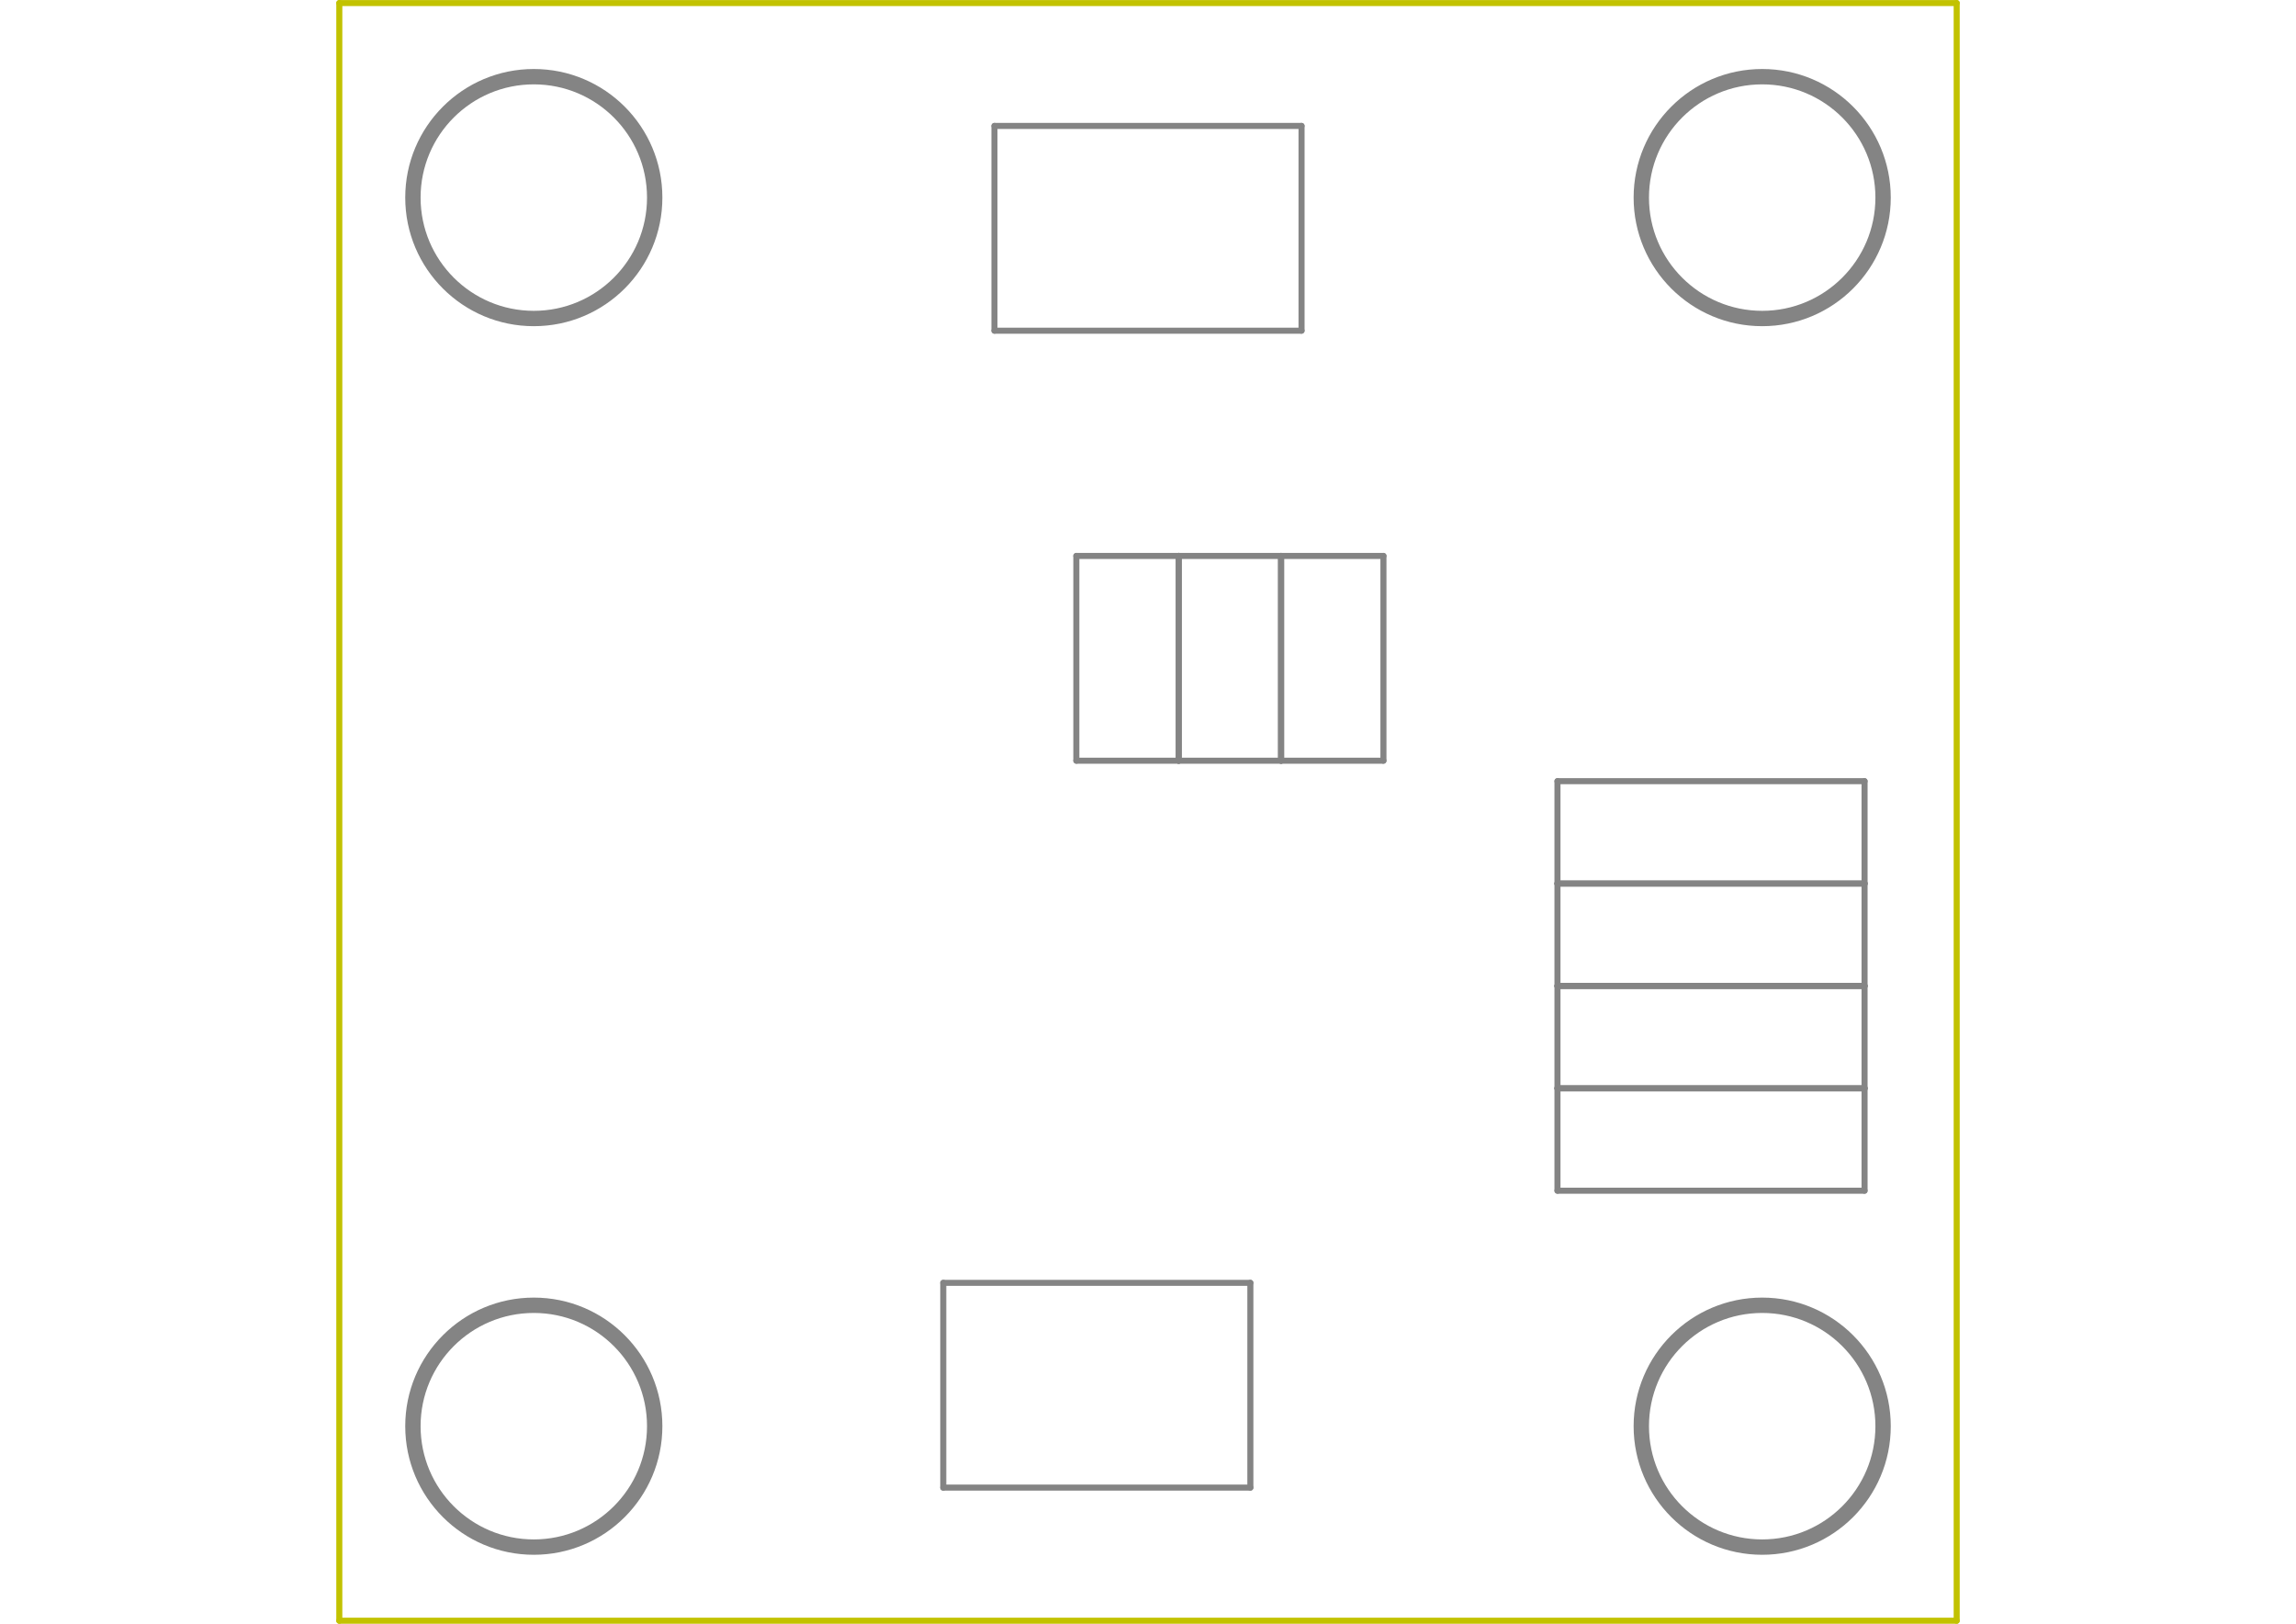 <?xml version='1.0' encoding='ASCII' standalone='yes'?>
<svg xmlns:svg="http://www.w3.org/2000/svg" xmlns="http://www.w3.org/2000/svg" xmlns:xlink="http://www.w3.org/1999/xlink" version="1.1" width="29.7cm" height="21.001cm" viewBox="0 0 2970022 2100072">
<title>SVG Picture created as AMUX01-F_Fab.svg date 2023/07/04 23:10:54 </title>
  <desc>Picture generated by PCBNEW </desc>
<g style="fill:#848484; fill-opacity:1;stroke:#848484; stroke-opacity:1; stroke-linecap:round; stroke-linejoin:round;" transform="translate(0 0) scale(1 1)">
</g>
<g style="fill:#848484; fill-opacity:0.0;  stroke:#848484; stroke-width:0; stroke-opacity:1;  stroke-linecap:round; stroke-linejoin:round;">
</g>
<g style="fill:#848484; fill-opacity:0.0;  stroke:#848484; stroke-width:19862.47; stroke-opacity:1;  stroke-linecap:round; stroke-linejoin:round;">
<circle cx="690512.194" cy="255537.24" r="156383.844"/> 
<circle cx="690512.194" cy="1844534.807" r="156383.844"/> 
</g>
<g style="fill:#848484; fill-opacity:0.0;  stroke:#848484; stroke-width:7819.87; stroke-opacity:1;  stroke-linecap:round; stroke-linejoin:round;">
<path d="M2411926 1142727 L2411926 1010311 "/>
<path d="M2411926 1010311 L2014676 1010311 "/>
<path d="M2014676 1142727 L2411926 1142727 "/>
<path d="M2014676 1010311 L2014676 1142727 "/>
<path d="M1617427 1923984 L1617427 1659151 "/>
<path d="M1617427 1659151 L1220178 1659151 "/>
<path d="M1220178 1659151 L1220178 1923984 "/>
<path d="M1220178 1923984 L1617427 1923984 "/>
<path d="M2014676 1142727 L2014676 1275144 "/>
<path d="M2411926 1142727 L2014676 1142727 "/>
<path d="M2411926 1275144 L2411926 1142727 "/>
<path d="M2014676 1275144 L2411926 1275144 "/>
<path d="M1683635 162845 L1286386 162845 "/>
<path d="M1286386 427678 L1683635 427678 "/>
<path d="M1683635 427678 L1683635 162845 "/>
<path d="M1286386 162845 L1286386 427678 "/>
</g>
<g style="fill:#848484; fill-opacity:0.0;  stroke:#848484; stroke-width:19862.47; stroke-opacity:1;  stroke-linecap:round; stroke-linejoin:round;">
<circle cx="2279509.761" cy="1844534.807" r="156383.844"/> 
</g>
<g style="fill:#848484; fill-opacity:0.0;  stroke:#848484; stroke-width:7819.87; stroke-opacity:1;  stroke-linecap:round; stroke-linejoin:round;">
<path d="M2014676 1539976 L2411926 1539976 "/>
<path d="M2411926 1539976 L2411926 1407560 "/>
<path d="M2411926 1407560 L2014676 1407560 "/>
<path d="M2014676 1407560 L2014676 1539976 "/>
<path d="M2014676 1407560 L2411926 1407560 "/>
<path d="M2014676 1275144 L2014676 1407560 "/>
<path d="M2411926 1275144 L2014676 1275144 "/>
<path d="M2411926 1407560 L2411926 1275144 "/>
</g>
<g style="fill:#848484; fill-opacity:0.0;  stroke:#848484; stroke-width:19862.47; stroke-opacity:1;  stroke-linecap:round; stroke-linejoin:round;">
<circle cx="2279509.761" cy="255537.24" r="156383.844"/> 
</g>
<g style="fill:#848484; fill-opacity:0.0;  stroke:#848484; stroke-width:7819.87; stroke-opacity:1;  stroke-linecap:round; stroke-linejoin:round;">
<path d="M1392319 983827 L1524735 983827 "/>
<path d="M1524735 983827 L1524735 718994 "/>
<path d="M1392319 718994 L1392319 983827 "/>
<path d="M1524735 718994 L1392319 718994 "/>
<path d="M1789568 718994 L1657152 718994 "/>
<path d="M1657152 983827 L1789568 983827 "/>
<path d="M1657152 718994 L1657152 983827 "/>
<path d="M1789568 983827 L1789568 718994 "/>
<path d="M1657152 983827 L1657152 718994 "/>
<path d="M1524735 718994 L1524735 983827 "/>
<path d="M1657152 718994 L1524735 718994 "/>
<path d="M1524735 983827 L1657152 983827 "/>
<g>
</g>
<g>
</g>
<g>
</g>
<g>
</g>
<g>
</g>
<g>
</g>
<g>
</g>
<g>
</g>
<g>
</g>
<g>
</g>
<g>
</g>
<g>
</g>
<g>
</g>
<g>
</g>
<g>
</g>
<g>
</g>
<g>
</g>
<g>
</g>
<g>
</g>
<g>
</g>
<g>
</g>
<g>
</g>
<g>
</g>
</g> 
<svg:g><svg:g><svg:title>SVG Picture created as AMUX01-Edge_Cuts.svg date 2023/07/04 23:10:54 </svg:title>
  <svg:desc>Picture generated by PCBNEW </svg:desc>
<svg:g style="fill:#C2C200; fill-opacity:1;stroke:#C2C200; stroke-opacity:1; stroke-linecap:round; stroke-linejoin:round;" transform="translate(0 0) scale(1 1)">
</svg:g>
<svg:g style="fill:#C2C200; fill-opacity:0.0;  stroke:#C2C200; stroke-width:0; stroke-opacity:1;  stroke-linecap:round; stroke-linejoin:round;">
</svg:g>
<svg:g style="fill:#C2C200; fill-opacity:0.0;  stroke:#C2C200; stroke-width:7819.87; stroke-opacity:1;  stroke-linecap:round; stroke-linejoin:round;">
<svg:path d="M2531101 3945 L438920 3945 "/>
<svg:path d="M438920 3945 L438920 2096126 "/>
<svg:path d="M438920 2096126 L2531101 2096126 "/>
<svg:path d="M2531101 2096126 L2531101 3945 "/>
<svg:g>
</svg:g>
<svg:g>
</svg:g>
<svg:g>
</svg:g>
<svg:g>
</svg:g>
<svg:g>
</svg:g>
<svg:g>
</svg:g>
<svg:g>
</svg:g>
<svg:g>
</svg:g>
<svg:g>
</svg:g>
<svg:g>
</svg:g>
<svg:g>
</svg:g>
<svg:g>
</svg:g>
<svg:g>
</svg:g>
<svg:g>
</svg:g>
<svg:g>
</svg:g>
<svg:g>
</svg:g>
<svg:g>
</svg:g>
<svg:g>
</svg:g>
<svg:g>
</svg:g>
<svg:g>
</svg:g>
<svg:g>
</svg:g>
<svg:g>
</svg:g>
<svg:g>
</svg:g>
</svg:g> 
</svg:g></svg:g></svg>
